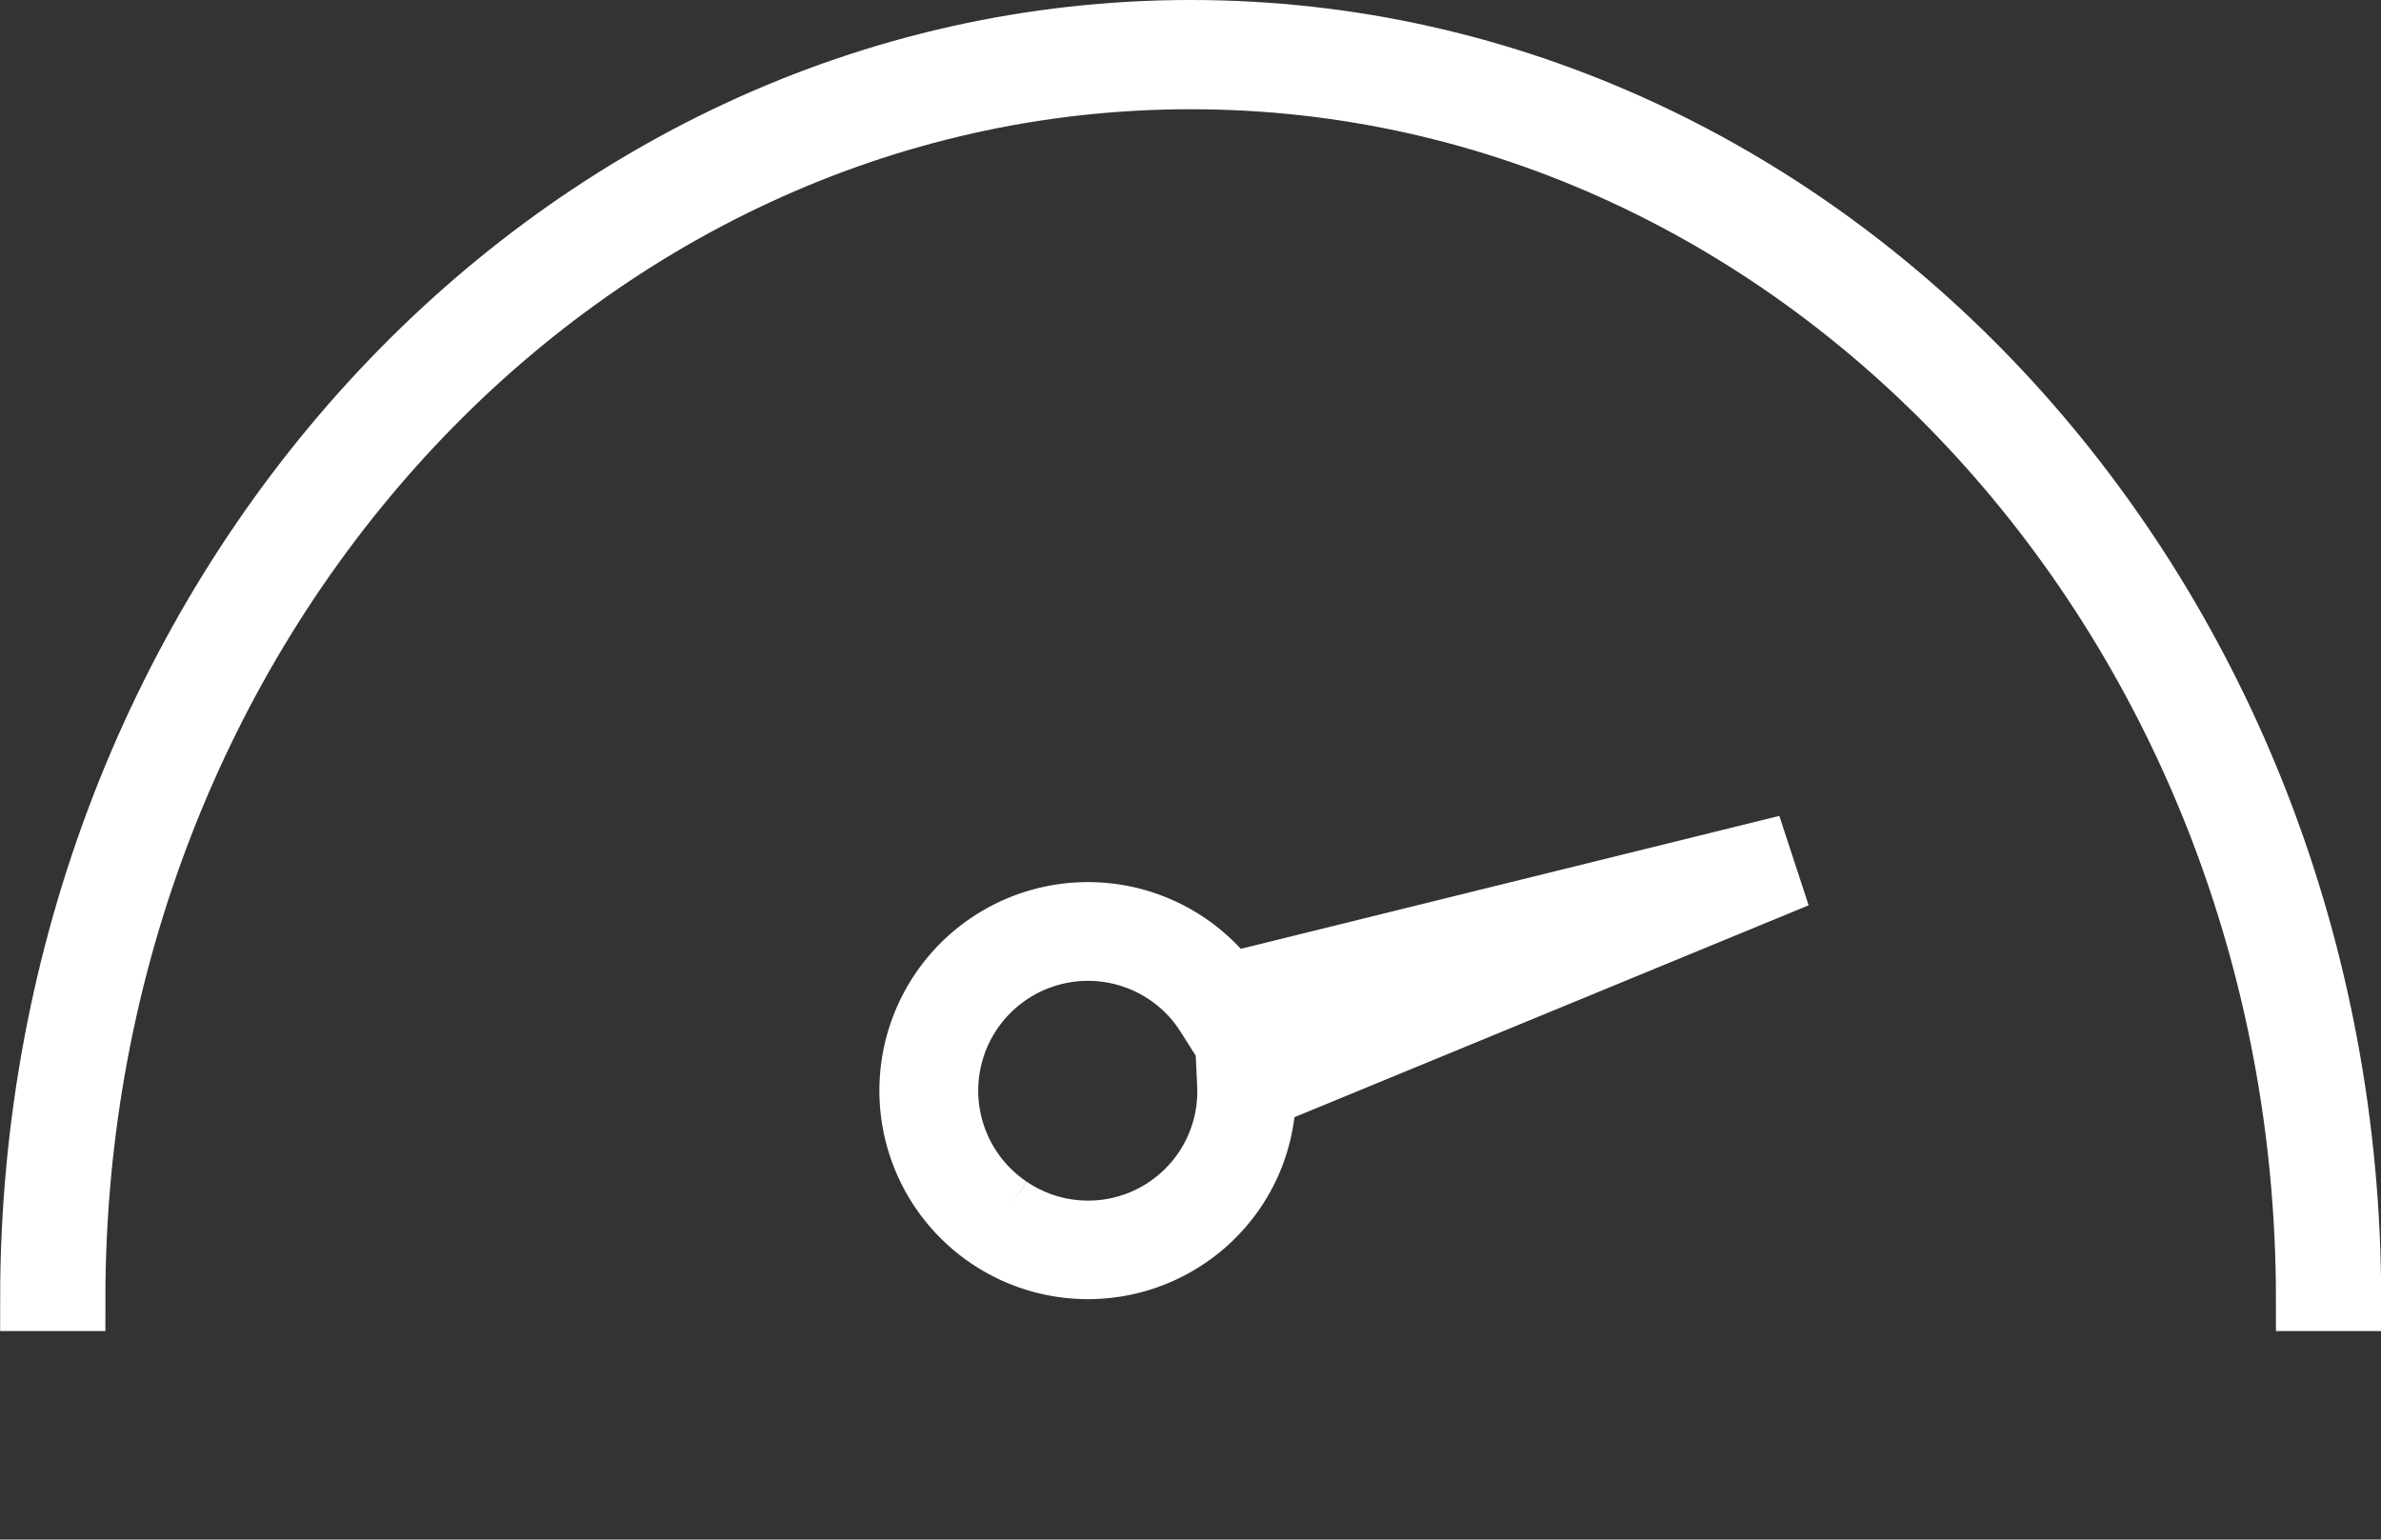 <svg xmlns="http://www.w3.org/2000/svg" width="37.577" height="24.298" viewBox="0 0 37.577 24.298">
  <rect x="0" y="0" width="37.577" height="24.298" fill="#333333" stroke="none"/>
  <g id="Group_7803" data-name="Group 7803" transform="translate(-2.96 -4.62)">
    <g id="Group_7760" data-name="Group 7760" transform="translate(3.46 5.12)">
      <g id="Group_7758" data-name="Group 7758">
        <path id="Path_25783" data-name="Path 25783" d="M206.9,184.72c-10.084,0-18.288,8.975-18.288,20.007h.661c0-10.633,7.908-19.283,17.628-19.283s17.628,8.65,17.628,19.283h.661c0-11.032-8.2-20.007-18.288-20.007Z" transform="translate(-188.61 -184.72)" fill="#fff" stroke="#fff" stroke-width="1"/>
      </g>
      <g id="Group_7761" data-name="Group 7761" transform="translate(12.797 7.677)">
        <path id="Path_25786" data-name="Path 25786" d="M2.791,6.226A2.768,2.768,0,0,1,3.7,6.38L9.471,0l.44.342L5.139,7.523a2.754,2.754,0,0,1,.442,1.493,2.791,2.791,0,1,1-2.79-2.79Zm0,5.023A2.223,2.223,0,0,0,4.578,7.692l-.117-.157L7.37,3.157,3.854,7.046l-.183-.08a2.2,2.2,0,0,0-.88-.182,2.232,2.232,0,0,0,0,4.465Z" transform="translate(6.602 0) rotate(34)" fill="#fff" stroke="#fff" stroke-width="1"/>
      </g>
    </g>
  </g>
</svg>
